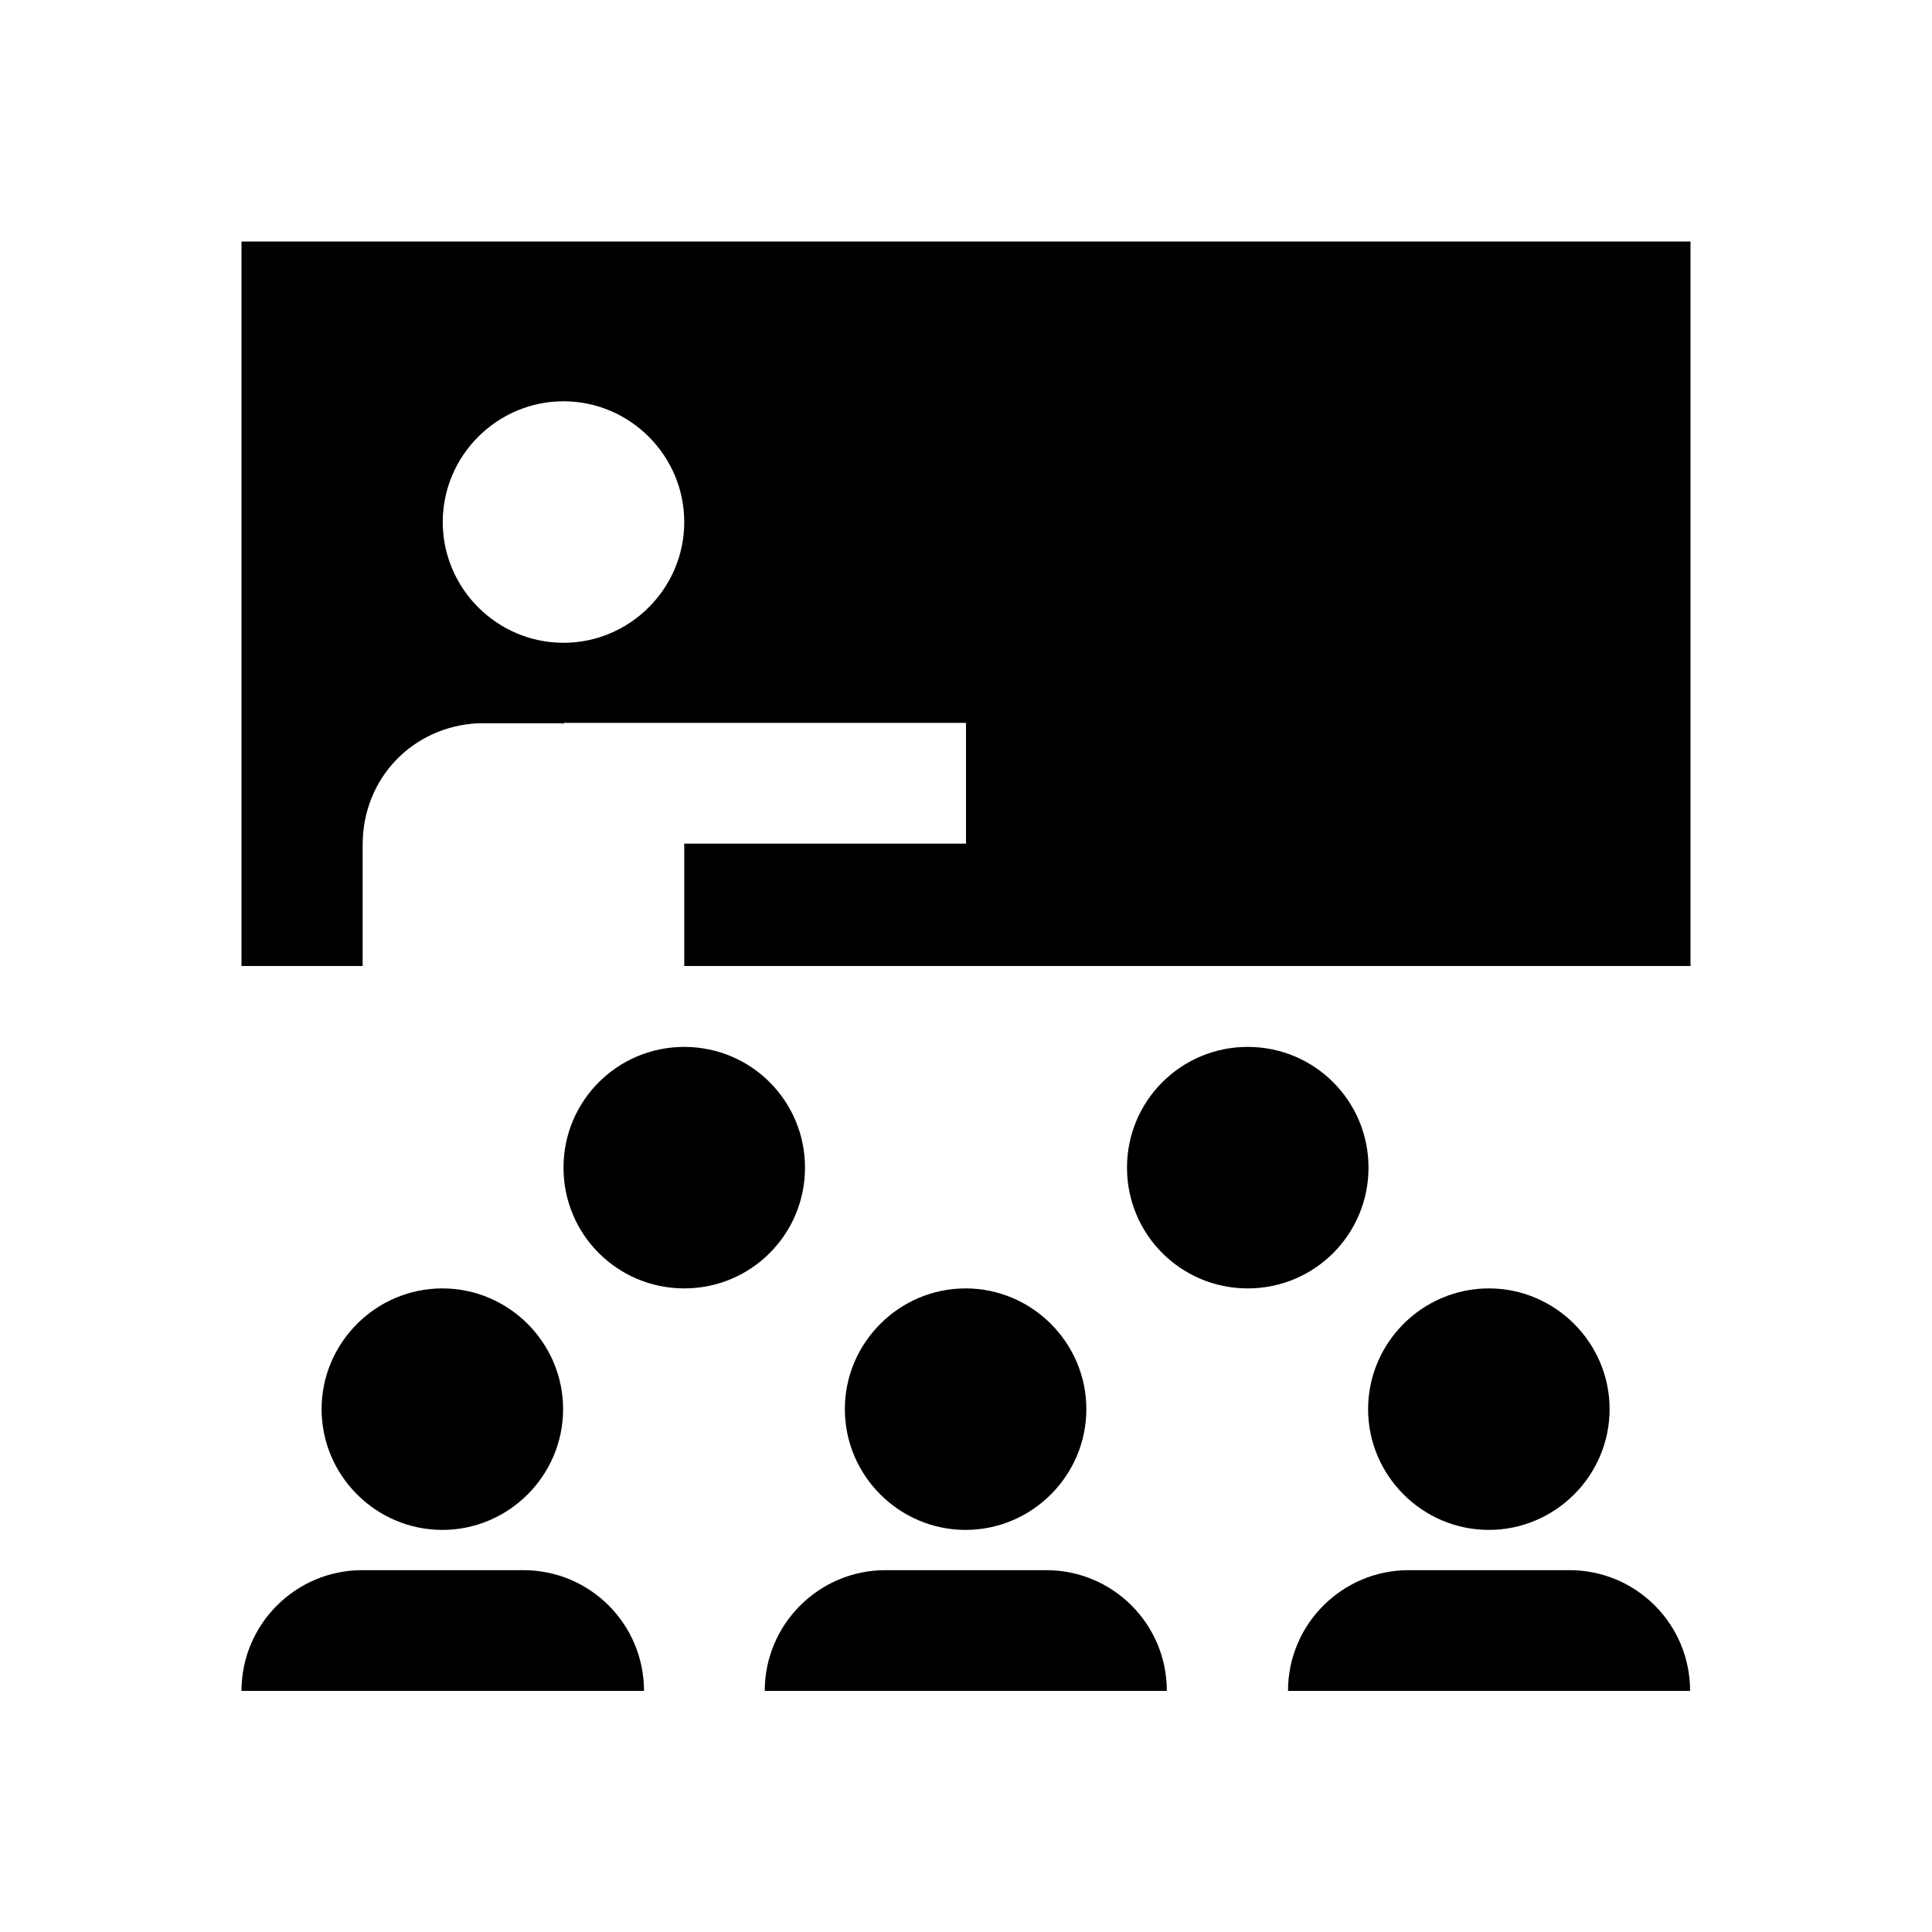 <?xml version="1.0" encoding="UTF-8"?><svg id="Layer_1" xmlns="http://www.w3.org/2000/svg" width="48" height="48" viewBox="0 0 48 48"><path d="M6,6V24h3.01v-3.03c.01-1.64,1.24-2.91,2.85-3h2.11l.03,.02v-.03h10v3h-7v3.04h25V6H6ZM14,15.97c-1.65,0-3-1.35-3-3s1.35-3,3-3,3,1.35,3,3-1.35,3-3,3Zm-3.01,22.04c-1.65,0-3-1.35-3-3s1.35-3,3-3,3,1.35,3,3-1.35,3-3,3Zm-4.99,4h0Zm10,0h0Zm0,0H6c0-1.66,1.35-3,3-3h4c1.66,0,3,1.34,3,3Zm3,0h0Zm10,0h-10c0-1.66,1.35-3,3-3h3.99c1.66,0,3,1.34,3,3Zm0,0h0Zm-5.01-4c-1.65,0-3-1.35-3-3s1.35-3,3-3,3,1.35,3,3-1.35,3-3,3Zm8.01,4h0Zm1.99-7c0-1.65,1.35-3,3-3s3,1.35,3,3-1.35,3-3,3-3-1.35-3-3Zm8.01,7h0Zm0,0h-10c0-1.66,1.35-3,3-3h3.99c1.66,0,3,1.34,3,3Zm-25-10c-1.66,0-3-1.34-3-3s1.34-3,3-3,3,1.34,3,3-1.34,3-3,3Zm14,0c-1.66,0-3-1.34-3-3s1.34-3,3-3,3,1.34,3,3-1.34,3-3,3Z"/></svg>